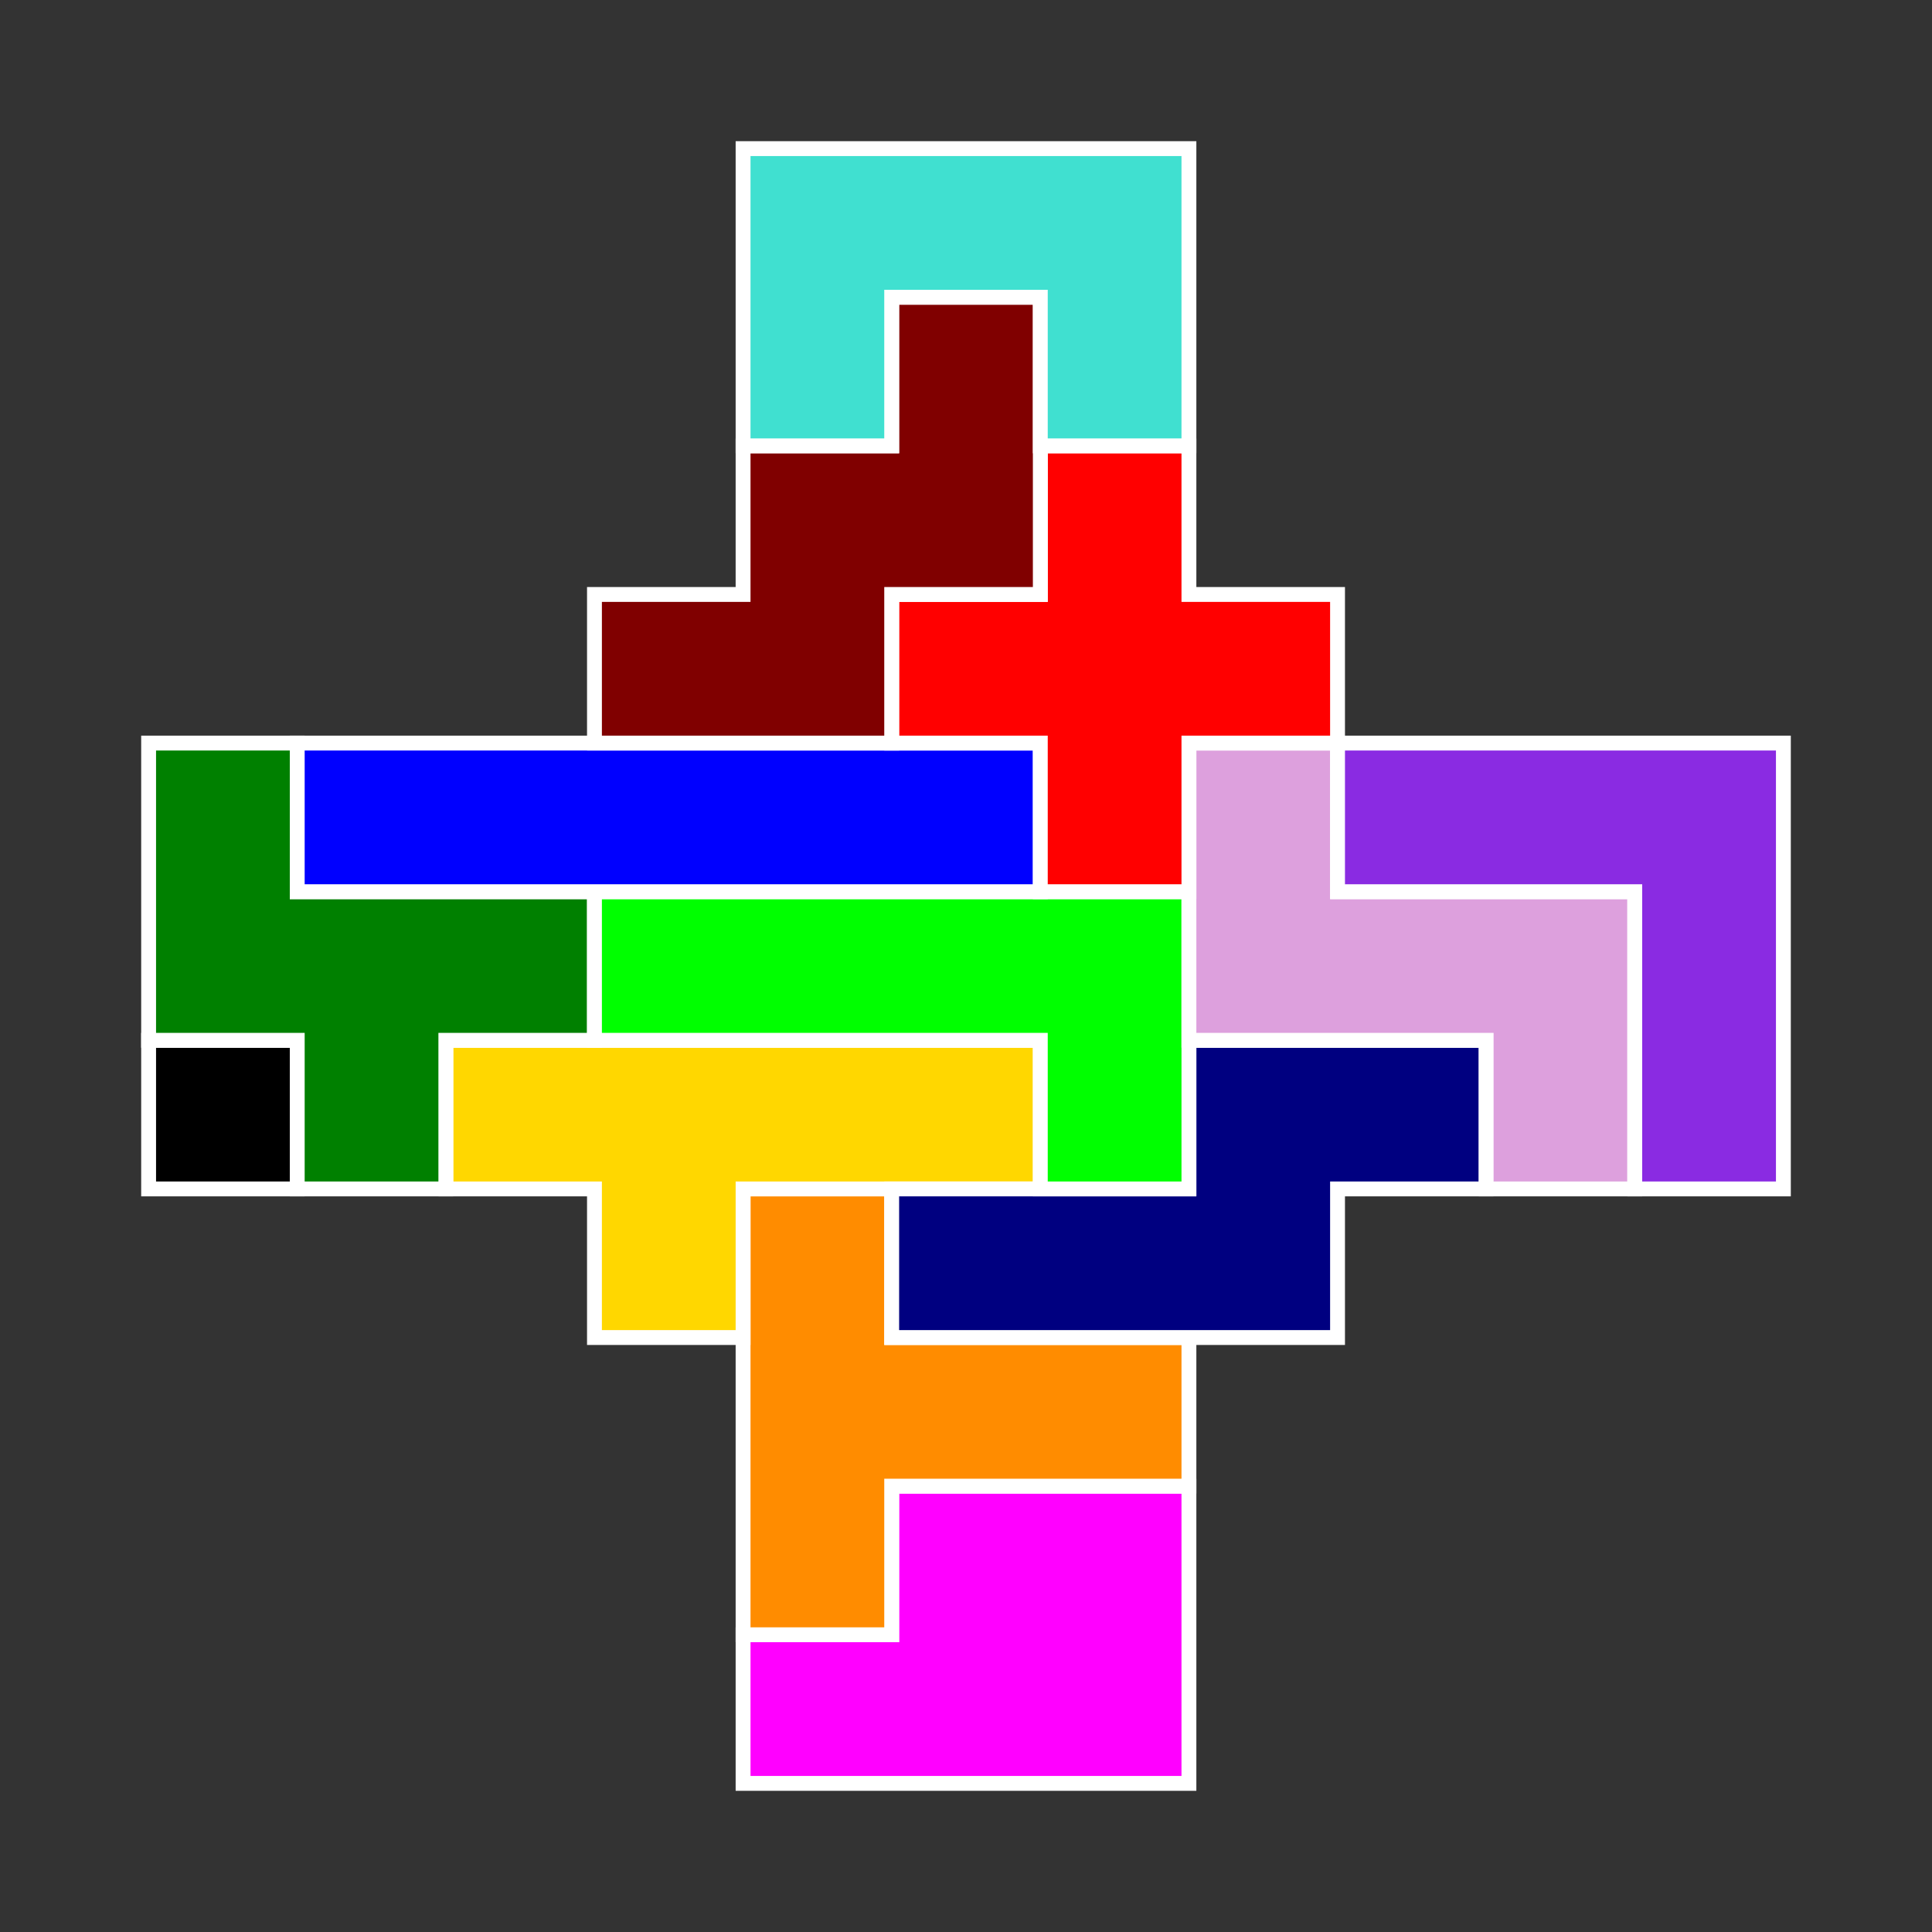 <?xml version="1.0" standalone="no"?>
<!-- Created by Polyform Puzzler (http://puzzler.sourceforge.net/) -->
<svg width="130.000" height="130.000"
     viewBox="0 0 130.000 130.000"
     xmlns="http://www.w3.org/2000/svg"
     xmlns:xlink="http://www.w3.org/1999/xlink">
<rect x="0" y="0" width="130.000" height="130.000" fill="#333333" stroke="none"/>
<g>
<polygon fill="magenta" stroke="white" stroke-width="1"
         points="50.000,120.000 80.000,120.000 80.000,100.000 60.000,100.000 60.000,110.000 50.000,110.000">
<desc>P</desc>
</polygon>
<polygon fill="darkorange" stroke="white" stroke-width="1"
         points="50.000,110.000 60.000,110.000 60.000,100.000 80.000,100.000 80.000,90.000 60.000,90.000 60.000,80.000 50.000,80.000">
<desc>T</desc>
</polygon>
<polygon fill="gold" stroke="white" stroke-width="1"
         points="40.000,90.000 50.000,90.000 50.000,80.000 70.000,80.000 70.000,70.000 30.000,70.000 30.000,80.000 40.000,80.000">
<desc>Y</desc>
</polygon>
<polygon fill="navy" stroke="white" stroke-width="1"
         points="60.000,90.000 90.000,90.000 90.000,80.000 100.000,80.000 100.000,70.000 80.000,70.000 80.000,80.000 60.000,80.000">
<desc>N</desc>
</polygon>
<polygon fill="black" stroke="white" stroke-width="1"
         points="10.000,80.000 20.000,80.000 20.000,70.000 10.000,70.000">
<desc>M</desc>
</polygon>
<polygon fill="green" stroke="white" stroke-width="1"
         points="20.000,80.000 30.000,80.000 30.000,70.000 40.000,70.000 40.000,60.000 20.000,60.000 20.000,50.000 10.000,50.000 10.000,70.000 20.000,70.000">
<desc>F</desc>
</polygon>
<polygon fill="lime" stroke="white" stroke-width="1"
         points="70.000,80.000 80.000,80.000 80.000,60.000 40.000,60.000 40.000,70.000 70.000,70.000">
<desc>L</desc>
</polygon>
<polygon fill="plum" stroke="white" stroke-width="1"
         points="100.000,80.000 110.000,80.000 110.000,60.000 90.000,60.000 90.000,50.000 80.000,50.000 80.000,70.000 100.000,70.000">
<desc>Z</desc>
</polygon>
<polygon fill="blueviolet" stroke="white" stroke-width="1"
         points="110.000,80.000 120.000,80.000 120.000,50.000 90.000,50.000 90.000,60.000 110.000,60.000">
<desc>V</desc>
</polygon>
<polygon fill="blue" stroke="white" stroke-width="1"
         points="20.000,60.000 70.000,60.000 70.000,50.000 20.000,50.000">
<desc>I</desc>
</polygon>
<polygon fill="red" stroke="white" stroke-width="1"
         points="70.000,60.000 80.000,60.000 80.000,50.000 90.000,50.000 90.000,40.000 80.000,40.000 80.000,30.000 70.000,30.000 70.000,40.000 60.000,40.000 60.000,50.000 70.000,50.000">
<desc>X</desc>
</polygon>
<polygon fill="maroon" stroke="white" stroke-width="1"
         points="40.000,50.000 60.000,50.000 60.000,40.000 70.000,40.000 70.000,20.000 60.000,20.000 60.000,30.000 50.000,30.000 50.000,40.000 40.000,40.000">
<desc>W</desc>
</polygon>
<polygon fill="turquoise" stroke="white" stroke-width="1"
         points="50.000,30.000 60.000,30.000 60.000,20.000 70.000,20.000 70.000,30.000 80.000,30.000 80.000,10.000 50.000,10.000">
<desc>U</desc>
</polygon>
</g>
</svg>
